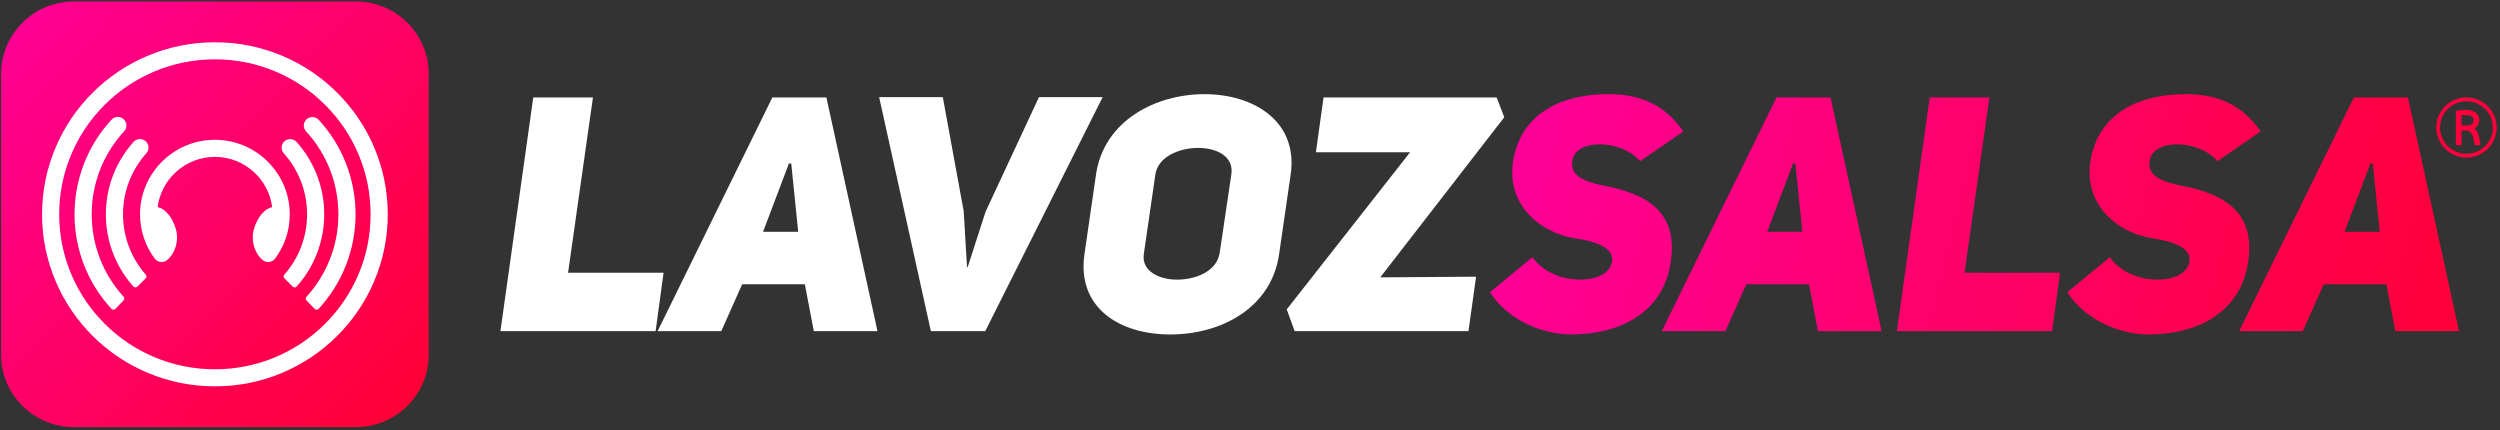 <svg width="558" height="96" viewBox="0 0 558 96" fill="none" xmlns="http://www.w3.org/2000/svg">
<rect x="0" y="0" width="558" height="96" fill="#333333" stroke="none"/>
<path d="M16.449 95.332H79.487C88.399 95.332 95.691 88.074 95.691 79.204V16.46C95.691 7.59 88.399 0.332 79.487 0.332H16.449C7.537 0.332 0.245 7.59 0.245 16.46V79.206C0.245 88.077 7.537 95.332 16.449 95.332Z" fill="url(#paint0_linear_874_1466)"/>
<path d="M83.514 32.887C81.57 28.313 78.788 24.207 75.247 20.682C71.704 17.155 67.578 14.387 62.986 12.454C58.228 10.45 53.176 9.435 47.969 9.435C42.763 9.435 37.71 10.45 32.953 12.454C28.357 14.39 24.232 17.158 20.691 20.682C17.147 24.209 14.366 28.316 12.424 32.887C10.411 37.622 9.391 42.651 9.391 47.833C9.391 53.015 10.411 58.044 12.424 62.779C14.366 67.351 17.15 71.46 20.691 74.984C24.235 78.511 28.36 81.279 32.953 83.212C37.71 85.216 42.763 86.231 47.969 86.231C53.176 86.231 58.228 85.216 62.986 83.212C67.578 81.279 71.706 78.508 75.247 74.984C78.788 71.46 81.572 67.351 83.514 62.779C85.528 58.044 86.547 53.015 86.547 47.833C86.545 42.651 85.525 37.622 83.514 32.887ZM82.717 47.833C82.717 52.502 81.798 57.034 79.986 61.296C78.236 65.415 75.731 69.114 72.538 72.293C69.345 75.471 65.629 77.964 61.49 79.706C57.208 81.509 52.655 82.424 47.964 82.424C43.273 82.424 38.72 81.509 34.438 79.706C30.299 77.964 26.583 75.471 23.39 72.293C20.197 69.114 17.692 65.415 15.941 61.296C14.13 57.034 13.211 52.502 13.211 47.833C13.211 43.164 14.13 38.632 15.941 34.37C17.692 30.251 20.197 26.552 23.39 23.374C26.583 20.196 30.299 17.703 34.438 15.96C38.72 14.157 43.273 13.242 47.964 13.242C52.655 13.242 57.208 14.157 61.49 15.96C65.629 17.703 69.345 20.196 72.538 23.374C75.731 26.552 78.236 30.251 79.986 34.37C81.801 38.632 82.717 43.164 82.717 47.833Z" fill="white"/>
<path d="M69.717 26.126C69.207 26.126 68.726 26.325 68.365 26.684C67.639 27.409 67.61 28.561 68.304 29.312C72.963 34.37 75.529 40.948 75.529 47.831C75.529 54.713 72.997 61.201 68.399 66.246C68.187 66.481 68.192 66.841 68.415 67.065C69.18 67.843 69.791 68.475 70.232 68.942C70.346 69.064 70.506 69.133 70.67 69.133H70.673C70.84 69.133 71 69.061 71.111 68.94C76.429 63.173 79.359 55.678 79.359 47.833C79.359 39.989 76.44 32.511 71.135 26.75C70.771 26.354 70.253 26.126 69.717 26.126Z" fill="white"/>
<path d="M20.465 47.833C20.465 40.935 23.042 34.346 27.722 29.281C28.394 28.553 28.386 27.427 27.704 26.716L27.653 26.666C27.295 26.293 26.814 26.087 26.296 26.087C25.778 26.087 25.262 26.309 24.907 26.695C19.573 32.464 16.635 39.97 16.635 47.831C16.635 55.691 19.562 63.166 24.875 68.929C24.986 69.051 25.143 69.12 25.31 69.122H25.318C25.48 69.122 25.637 69.056 25.749 68.94L27.576 67.057C27.797 66.83 27.802 66.473 27.59 66.24C22.997 61.204 20.465 54.663 20.465 47.833Z" fill="white"/>
<path d="M66.2 31.689C65.838 31.285 65.318 31.052 64.771 31.052C64.258 31.052 63.777 31.25 63.416 31.61C62.699 32.324 62.667 33.471 63.342 34.225C66.694 37.966 68.54 42.799 68.54 47.833C68.54 52.867 66.734 57.592 63.453 61.315C63.243 61.553 63.257 61.91 63.482 62.132C64.125 62.769 64.749 63.388 65.344 63.98C65.456 64.091 65.61 64.154 65.769 64.154H65.788C65.953 64.149 66.109 64.078 66.218 63.953C70.187 59.517 72.371 53.79 72.371 47.831C72.368 41.863 70.176 36.128 66.2 31.689Z" fill="white"/>
<path d="M27.454 47.833C27.454 42.797 29.303 37.958 32.663 34.214C33.349 33.45 33.309 32.292 32.573 31.578C32.214 31.229 31.739 31.039 31.237 31.039C30.692 31.039 30.172 31.271 29.808 31.676C25.823 36.118 23.626 41.855 23.626 47.833C23.626 53.811 25.81 59.514 29.773 63.951C29.887 64.078 30.055 64.152 30.225 64.152C30.384 64.152 30.541 64.086 30.655 63.975L32.514 62.129C32.738 61.907 32.751 61.55 32.541 61.312C29.263 57.592 27.454 52.804 27.454 47.833Z" fill="white"/>
<path d="M59.803 36.12C56.648 32.961 52.458 31.216 48.009 31.203H47.967C38.754 31.203 31.258 38.664 31.258 47.833C31.258 51.424 32.395 54.848 34.547 57.73C34.9 58.203 35.468 58.488 36.066 58.488C36.427 58.488 36.778 58.385 37.083 58.192L37.105 58.179C37.19 58.126 37.269 58.065 37.349 57.991C38.9 56.759 40.08 53.909 39.222 51.03C38.446 48.425 36.831 46.54 35.187 46.242C35.559 43.267 36.969 40.523 39.198 38.455C41.591 36.237 44.705 35.015 47.969 35.015H48.075C51.308 35.042 54.395 36.276 56.767 38.489C58.98 40.554 60.377 43.286 60.749 46.239C59.102 46.532 57.484 48.42 56.706 51.03C56.191 52.761 56.462 54.274 56.778 55.236C57.171 56.426 57.853 57.452 58.653 58.052C58.658 58.057 58.666 58.063 58.672 58.065C58.677 58.065 58.685 58.076 58.688 58.078L58.712 58.094L58.722 58.102C58.754 58.126 58.783 58.147 58.818 58.168L58.855 58.192C58.897 58.221 58.945 58.248 58.998 58.274C59.006 58.279 59.02 58.285 59.033 58.293C59.033 58.293 59.038 58.293 59.044 58.298C59.054 58.303 59.067 58.309 59.078 58.314C59.322 58.428 59.588 58.486 59.864 58.486C60.465 58.486 61.038 58.197 61.397 57.716C63.53 54.853 64.664 51.453 64.675 47.889C64.688 43.458 62.959 39.28 59.803 36.12Z" fill="white"/>
<path d="M119.024 21.753H132.346L126.794 60.876H148.109L146.334 73.916H111.693L119.022 21.753H119.024Z" fill="white"/>
<path d="M195.852 73.91H181.64L179.642 63.448H165.654L160.99 73.91H146.778L172.385 21.753H184.451L195.854 73.91H195.852ZM178.16 51.736L176.606 36.488H176.086L170.313 51.736H178.16Z" fill="white"/>
<path d="M231.901 21.677H246.113L219.91 73.91H207.771L196.224 21.677H210.435L215.1 47.164L215.838 59.617H215.987L219.985 47.241L231.898 21.677H231.901Z" fill="white"/>
<path d="M244.633 38.918C246.408 26.909 257.955 21.016 268.838 21.016C279.721 21.016 289.786 26.983 288.083 38.918L285.493 56.749C283.791 68.683 272.615 74.651 261.217 74.651C249.818 74.651 240.346 68.683 242.048 56.749L244.636 38.918H244.633ZM255.293 56.743C254.772 60.498 258.699 62.417 262.696 62.417C266.989 62.417 271.654 60.503 272.246 56.373L274.836 38.913C275.428 35.01 271.725 33.017 267.433 33.017C263.14 33.017 258.475 35.005 257.883 38.913L255.293 56.743Z" fill="white"/>
<path d="M334.049 21.753L335.752 26.174L308.07 61.907L329.461 61.759L327.759 73.916H288.973L287.199 69.054L314.732 33.987H293.712L295.415 21.759H334.049V21.753Z" fill="white"/>
<path d="M342.042 57.41C344.337 60.722 348.704 62.417 352.625 62.417C356.179 62.417 359.287 61.164 359.803 58.438C360.395 55.197 355.805 53.795 351.584 53.206C343.365 51.881 335.967 45.321 337.816 35.452C339.813 24.77 349.286 21.01 358.91 21.01C365.277 21.01 371.196 22.776 375.714 29.336L366.093 35.967C363.869 33.461 360.392 32.284 357.359 32.213C354.03 32.136 351.215 33.389 350.92 36.044C350.548 39.063 353.215 40.393 357.21 41.276C366.316 42.971 375.196 46.432 372.755 59.401C370.832 69.569 361.946 74.648 350.625 74.648C344.335 74.648 336.559 71.481 332.564 65.22L342.039 57.407L342.042 57.41Z" fill="url(#paint1_linear_874_1466)"/>
<path d="M419.98 73.91H405.768L403.771 63.448H389.782L385.118 73.91H370.906L396.513 21.753H408.579L419.982 73.91H419.98ZM402.288 51.736L400.734 36.488H400.214L394.442 51.736H402.288Z" fill="url(#paint2_linear_874_1466)"/>
<path d="M430.717 21.753H444.038L438.487 60.876H459.801L458.027 73.916H423.385L430.714 21.753H430.717Z" fill="url(#paint3_linear_874_1466)"/>
<path d="M470.905 57.41C473.2 60.722 477.567 62.417 481.488 62.417C485.042 62.417 488.15 61.164 488.666 58.438C489.258 55.197 484.668 53.795 480.447 53.206C472.228 51.881 464.83 45.321 466.679 35.452C468.676 24.77 478.149 21.01 487.773 21.01C494.14 21.01 500.059 22.776 504.577 29.336L494.956 35.967C492.732 33.461 489.255 32.284 486.222 32.213C482.893 32.136 480.077 33.389 479.783 36.044C479.411 39.063 482.078 40.393 486.073 41.276C495.179 42.971 504.059 46.432 501.618 59.401C499.695 69.569 490.809 74.648 479.488 74.648C473.197 74.648 465.422 71.481 461.427 65.22L470.902 57.407L470.905 57.41Z" fill="url(#paint4_linear_874_1466)"/>
<path d="M548.848 73.91H534.637L532.639 63.448H518.651L513.986 73.91H499.774L525.387 21.753H537.452L548.851 73.91H548.848ZM531.157 51.736L529.603 36.488H529.082L523.31 51.736H531.157Z" fill="url(#paint5_linear_874_1466)"/>
<path d="M550.514 35.163C546.795 35.163 543.788 32.17 543.772 28.471C543.761 24.876 546.657 21.761 550.503 21.753C554.256 21.751 557.25 24.749 557.245 28.461C557.245 32.223 554.185 35.161 550.514 35.163ZM556.4 28.461C556.427 25.267 553.773 22.591 550.522 22.597C547.265 22.599 544.616 25.225 544.614 28.458C544.614 31.681 547.265 34.328 550.503 34.328C553.847 34.328 556.427 31.591 556.4 28.464V28.461Z" fill="url(#paint6_linear_874_1466)"/>
<path d="M548.147 24.738C548.537 24.683 548.925 24.606 549.316 24.577C549.796 24.543 550.283 24.521 550.761 24.543C551.478 24.577 552.147 24.773 552.702 25.259C553.228 25.724 553.412 26.319 553.356 27.007C553.292 27.747 552.915 28.279 552.285 28.646C552.288 28.662 552.285 28.675 552.293 28.68C552.787 29.119 553.074 29.677 553.223 30.304C553.385 30.986 553.523 31.679 553.675 32.387H552.373C552.323 32.094 552.277 31.798 552.222 31.507C552.131 31.031 552.007 30.563 551.797 30.121C551.656 29.828 551.483 29.555 551.212 29.355C551.026 29.214 550.822 29.133 550.583 29.133H549.414V32.387H548.144C548.147 29.844 548.147 27.303 548.147 24.741V24.738ZM549.414 28.009C549.919 28.009 550.405 28.025 550.885 28.001C551.101 27.99 551.321 27.922 551.523 27.842C551.956 27.673 552.123 27.313 552.129 26.872C552.139 26.428 551.961 26.076 551.544 25.886C551.361 25.804 551.164 25.735 550.968 25.719C550.5 25.69 550.035 25.695 549.568 25.682C549.432 25.68 549.406 25.735 549.409 25.857C549.417 26.459 549.411 27.065 549.411 27.665V28.009H549.414Z" fill="url(#paint7_linear_874_1466)"/>
<defs>
<linearGradient id="paint0_linear_874_1466" x1="-0.398" y1="2.344" x2="94.129" y2="92.083" gradientUnits="userSpaceOnUse">
<stop stop-color="#FF0098"/>
<stop offset="1" stop-color="#FF0034"/>
</linearGradient>
<linearGradient id="paint1_linear_874_1466" x1="334.79" y1="42.754" x2="553.094" y2="97.587" gradientUnits="userSpaceOnUse">
<stop stop-color="#FF0098"/>
<stop offset="1" stop-color="#FF0034"/>
</linearGradient>
<linearGradient id="paint2_linear_874_1466" x1="336.822" y1="34.664" x2="555.126" y2="89.496" gradientUnits="userSpaceOnUse">
<stop stop-color="#FF0098"/>
<stop offset="1" stop-color="#FF0034"/>
</linearGradient>
<linearGradient id="paint3_linear_874_1466" x1="339.407" y1="24.368" x2="557.714" y2="79.201" gradientUnits="userSpaceOnUse">
<stop stop-color="#FF0098"/>
<stop offset="1" stop-color="#FF0034"/>
</linearGradient>
<linearGradient id="paint4_linear_874_1466" x1="342.369" y1="12.576" x2="560.673" y2="67.406" gradientUnits="userSpaceOnUse">
<stop stop-color="#FF0098"/>
<stop offset="1" stop-color="#FF0034"/>
</linearGradient>
<linearGradient id="paint5_linear_874_1466" x1="344.404" y1="4.483" x2="562.708" y2="59.316" gradientUnits="userSpaceOnUse">
<stop stop-color="#FF0098"/>
<stop offset="1" stop-color="#FF0034"/>
</linearGradient>
<linearGradient id="paint6_linear_874_1466" x1="350.858" y1="-21.222" x2="569.163" y2="33.609" gradientUnits="userSpaceOnUse">
<stop stop-color="#FF0098"/>
<stop offset="1" stop-color="#FF0034"/>
</linearGradient>
<linearGradient id="paint7_linear_874_1466" x1="350.807" y1="-21.008" x2="569.11" y2="33.825" gradientUnits="userSpaceOnUse">
<stop stop-color="#FF0098"/>
<stop offset="1" stop-color="#FF0034"/>
</linearGradient>
</defs>
</svg>
